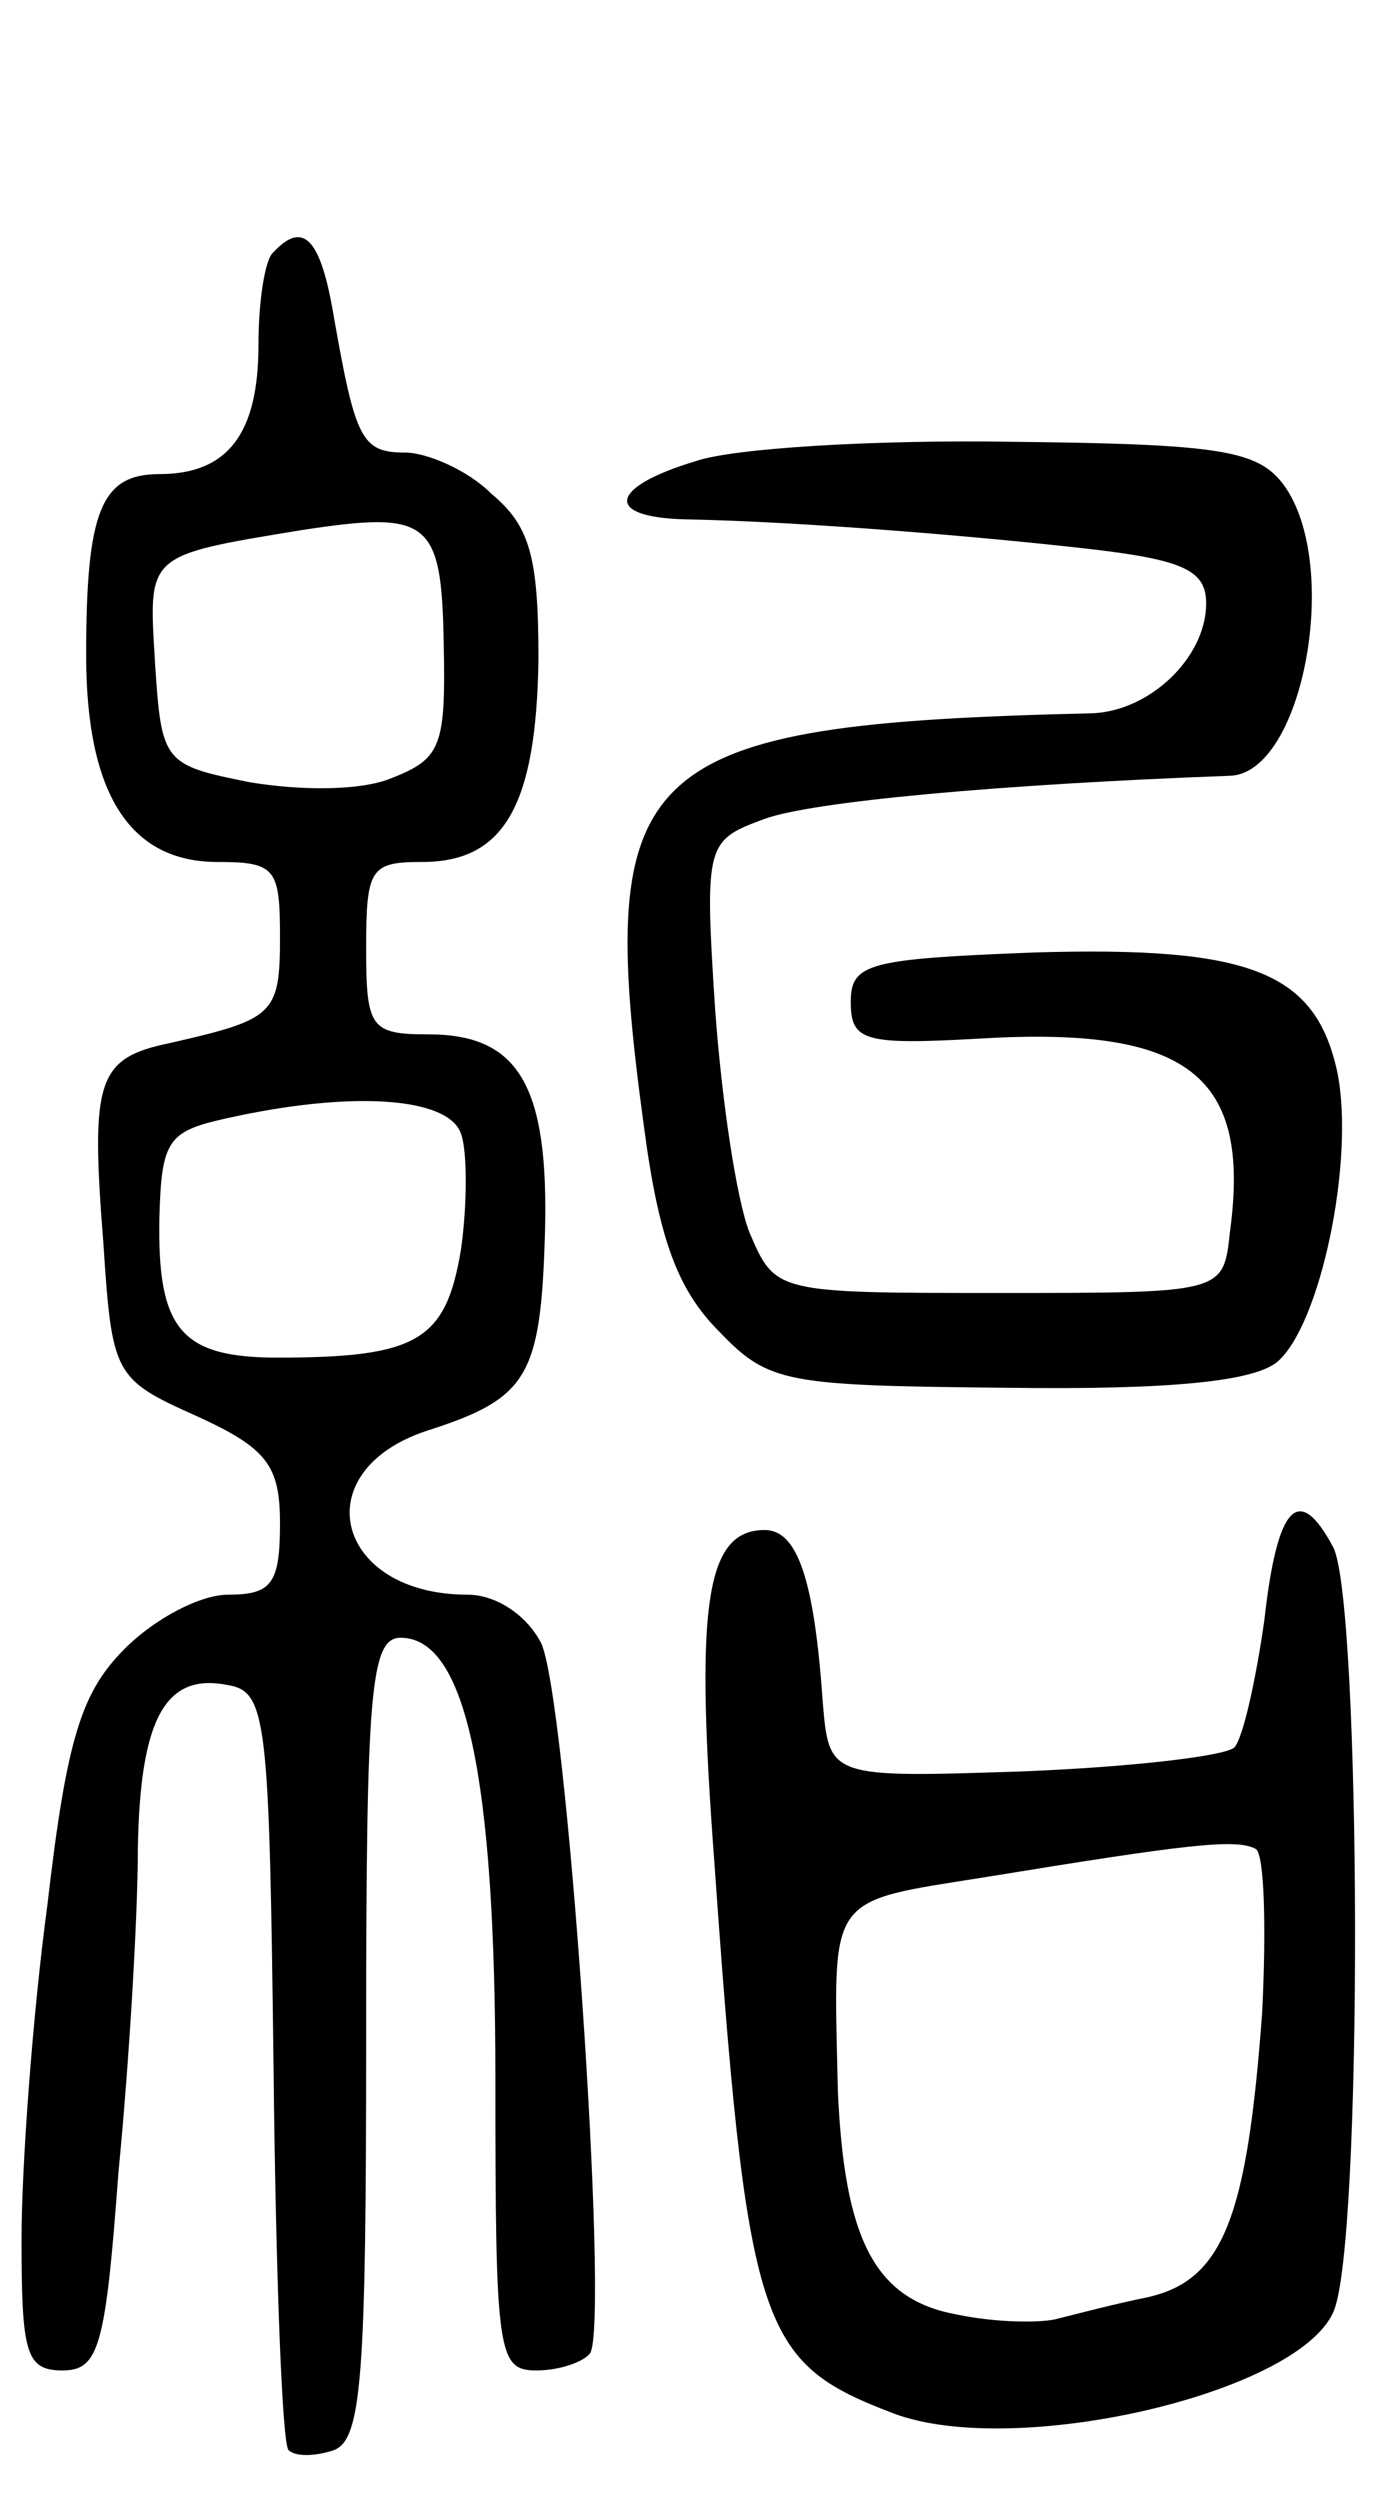 <svg version="1.0" xmlns="http://www.w3.org/2000/svg"
 width="65pt" height="116pt" viewBox="0 0 65 116"
 preserveAspectRatio="xMidYMid meet">
<g transform="translate(0,116) scale(0.1,-0.1)"
fill="#000000" stroke="none">
<path d="M127 1043 c-4 -3 -7 -23 -7 -43 0 -41 -14 -60 -46 -60 -27 0 -34 -17
-34 -84 0 -64 20 -96 61 -96 27 0 29 -3 29 -35 0 -36 -3 -38 -51 -49 -34 -7
-37 -17 -31 -93 4 -61 5 -63 43 -80 33 -15 39 -23 39 -50 0 -28 -4 -33 -24
-33 -13 0 -34 -11 -48 -25 -20 -20 -27 -41 -36 -119 -7 -52 -12 -122 -12 -155
0 -53 2 -61 19 -61 17 0 20 11 26 92 5 51 9 119 9 150 1 61 13 82 42 76 18 -3
19 -17 21 -177 1 -95 4 -176 7 -178 3 -3 12 -3 21 0 13 5 15 34 15 192 0 160
2 185 16 185 30 0 44 -63 44 -205 0 -127 1 -135 19 -135 11 0 22 4 25 8 9 15
-11 308 -23 330 -7 13 -21 22 -34 22 -61 0 -76 57 -19 76 47 15 53 25 55 91 2
69 -12 93 -54 93 -27 0 -29 3 -29 40 0 37 2 40 26 40 38 0 53 26 54 94 0 48
-4 62 -22 77 -11 11 -30 19 -40 19 -20 0 -23 6 -33 63 -6 36 -14 45 -28 30z
m79 -181 c1 -48 -1 -54 -24 -63 -14 -6 -42 -6 -66 -2 -40 8 -41 9 -44 55 -3
51 -5 50 68 62 59 9 65 5 66 -52z m8 -228 c3 -8 3 -33 0 -54 -7 -42 -20 -50
-85 -50 -45 0 -56 13 -55 65 1 36 4 40 31 46 58 13 103 10 109 -7z"/>
<path d="M323 946 c-40 -12 -43 -26 -5 -27 54 -1 138 -8 190 -14 42 -5 52 -10
52 -25 0 -25 -26 -50 -53 -51 -213 -5 -231 -23 -208 -192 7 -53 16 -76 35 -95
23 -24 31 -25 134 -26 76 -1 114 3 125 12 20 17 36 93 28 134 -10 47 -40 59
-141 56 -77 -3 -85 -5 -85 -23 0 -18 6 -20 59 -17 98 6 127 -17 117 -90 -3
-28 -3 -28 -107 -28 -104 0 -104 0 -116 28 -6 15 -13 62 -16 104 -5 77 -4 78
23 88 22 8 108 16 216 20 34 1 52 98 25 135 -12 16 -29 19 -127 20 -63 1 -129
-3 -146 -9z"/>
<path d="M587 408 c-4 -28 -10 -55 -14 -59 -5 -4 -48 -9 -98 -11 -90 -3 -90
-3 -93 32 -4 58 -12 80 -27 80 -27 0 -32 -34 -24 -145 16 -227 21 -241 84
-265 56 -21 187 9 204 47 14 30 13 330 0 355 -16 30 -26 20 -32 -34z m-1 -182
c-7 -95 -18 -124 -53 -132 -15 -3 -34 -8 -42 -10 -7 -2 -28 -2 -47 2 -38 7
-52 35 -55 104 -2 92 -6 87 69 99 92 15 116 18 125 13 4 -2 5 -36 3 -76z"/>
</g>
</svg>
